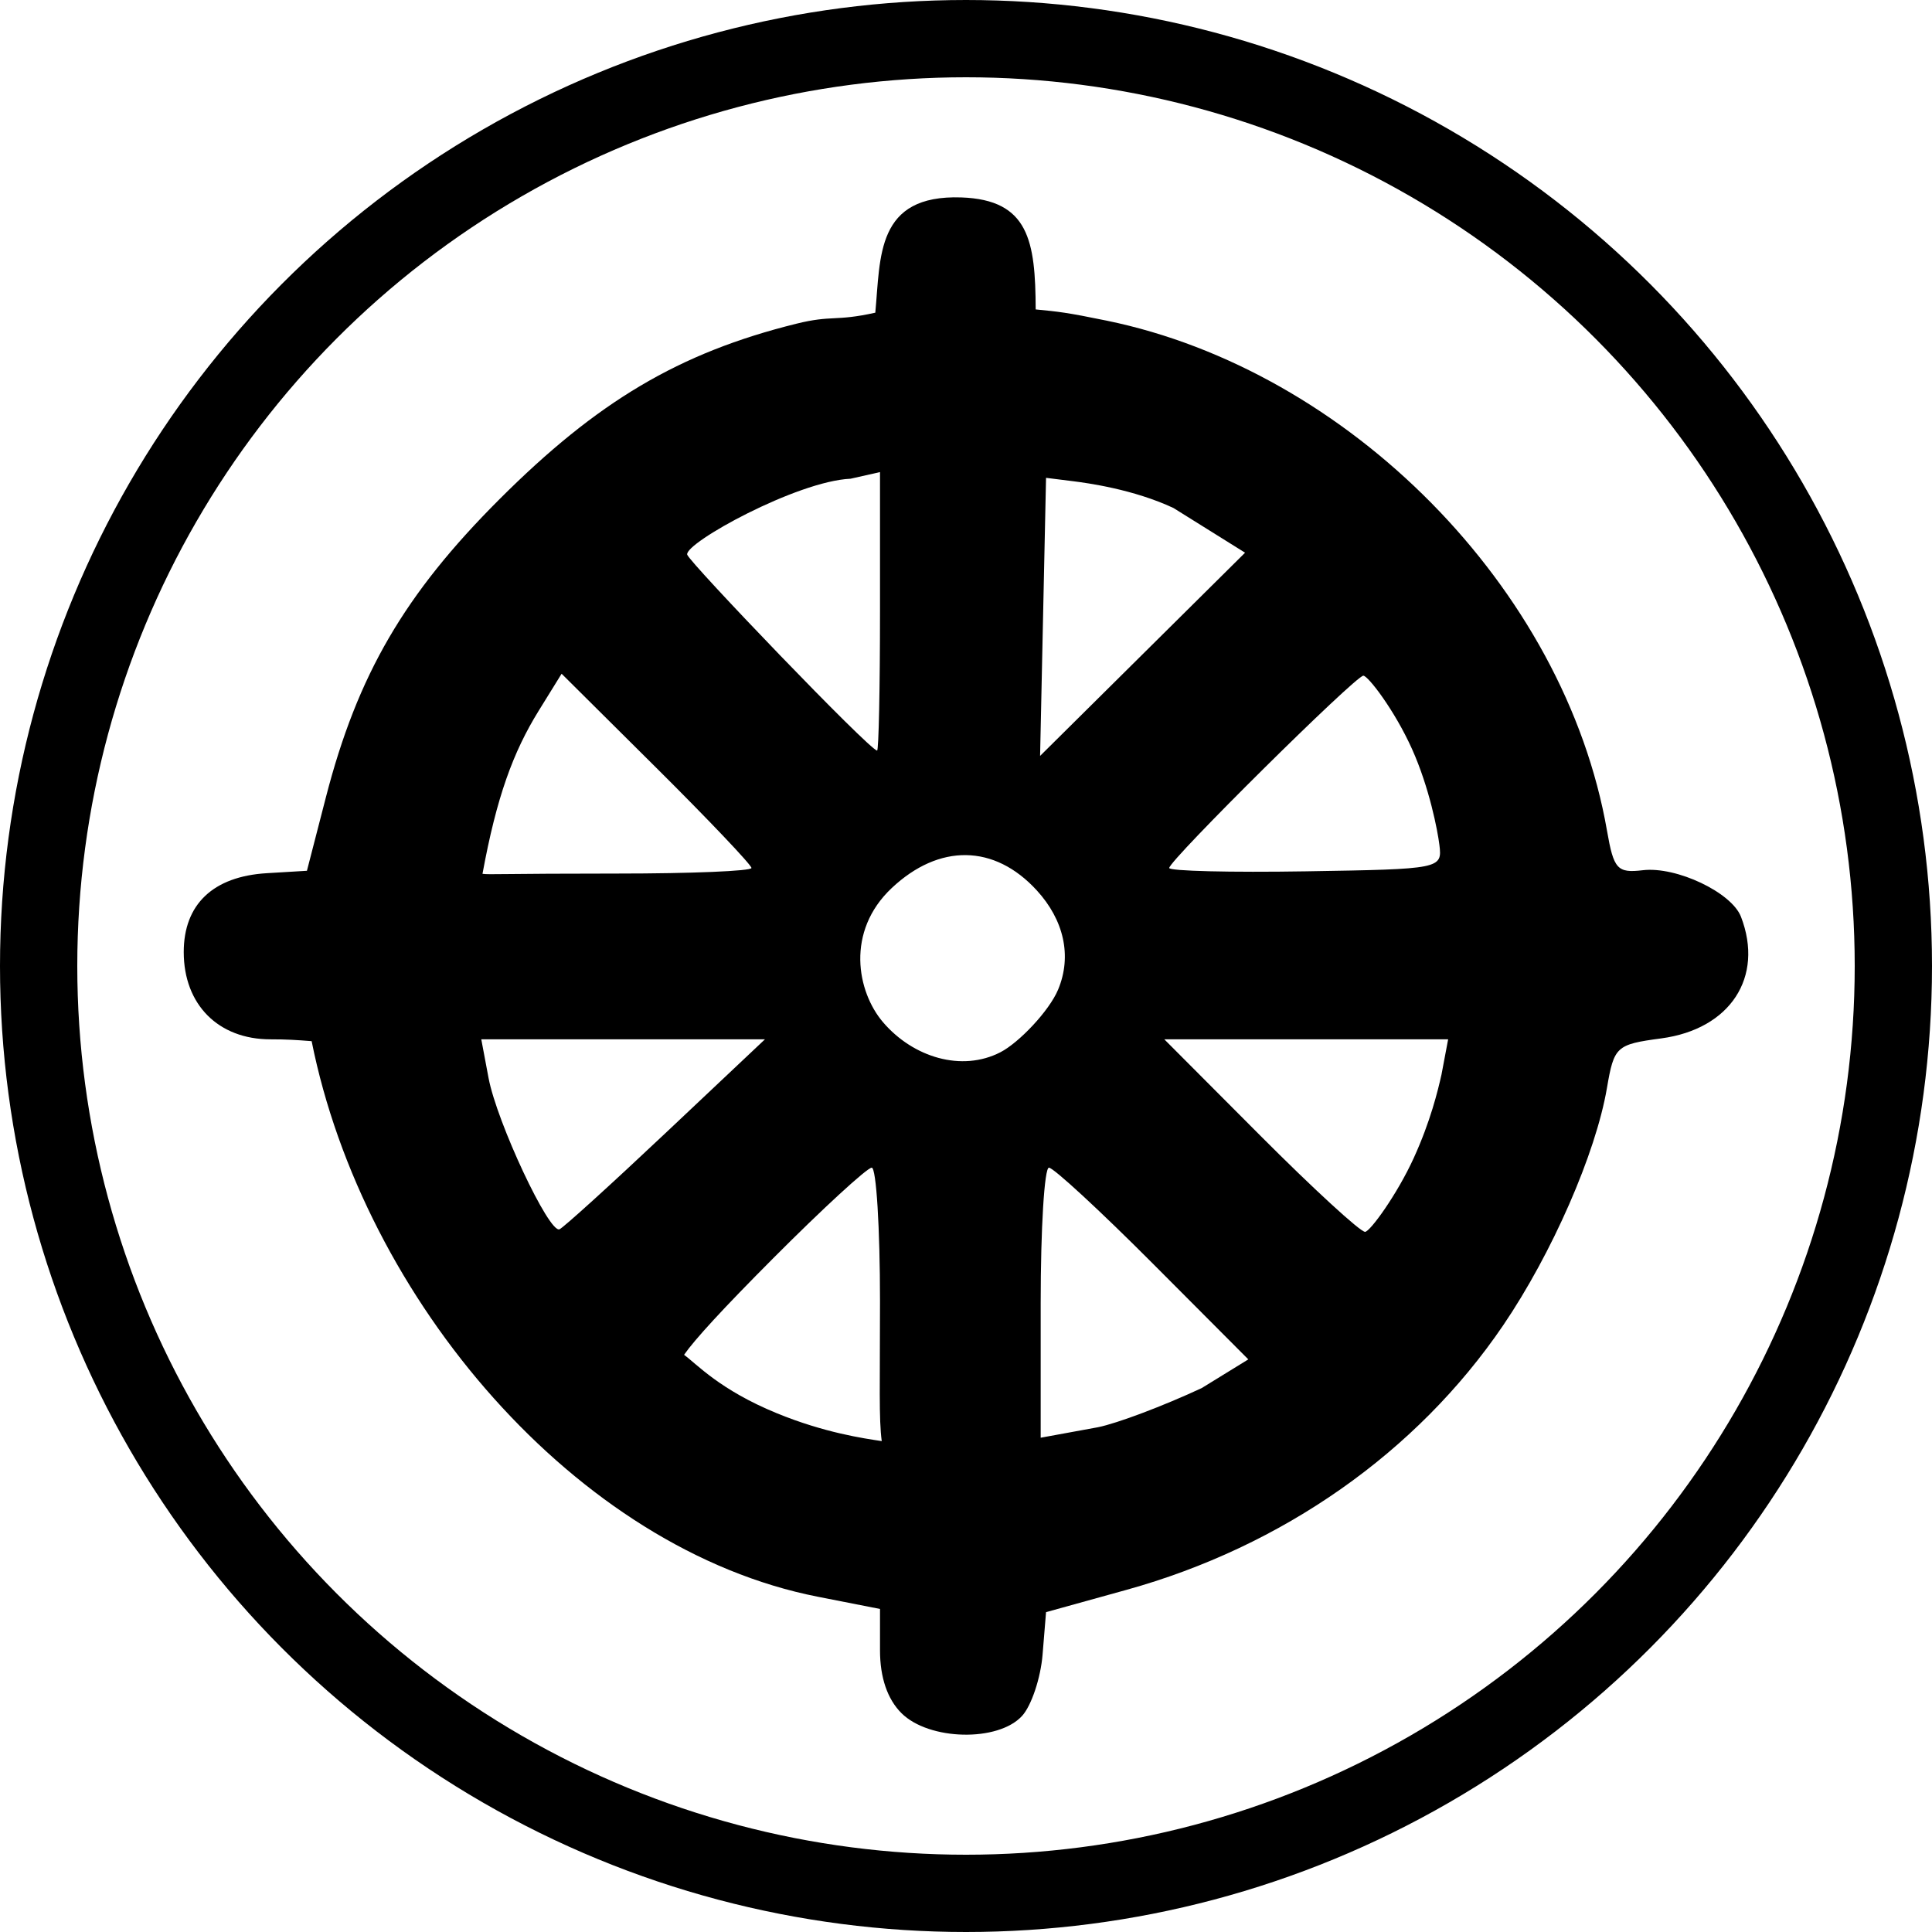 <svg xmlns="http://www.w3.org/2000/svg" version="1.0" width="500" height="500"><g transform="translate(0 -80)"><circle cx="250" cy="330" r="240" fill="none" stroke="#000" stroke-width="20" stroke-linejoin="round"/><path d="M233.288 523.354c-3.634-3.628-5.544-9.226-5.544-16.247v-10.711l-16.084-3.16c-62.413-12.26-117.613-76.854-131.007-143.785-4.086-.315-6.345-.473-10.662-.473-13.502 0-22.44-8.996-22.44-22.585 0-12.351 7.604-19.577 21.481-20.411l10.4-.626 4.907-19.015c8.188-31.725 20.346-52.596 44.96-77.18 25.228-25.198 46.343-37.851 76.826-45.392 9.262-2.29 9.973-.524 20.4-2.846 1.377-14.46.122-30.587 22.264-29.829 17.502.61 19.173 11.28 19.245 28.984 6.002.587 7.95.764 18.34 2.897 62.472 12.826 118.572 69.098 129.519 132.029 1.732 9.96 2.662 10.985 9.263 10.207 8.714-1.026 22.988 5.747 25.414 12.06 6.01 15.636-2.8 29.072-20.63 31.462-11.673 1.565-12.227 2.071-14.072 12.874-2.89 16.92-14.228 42.83-26.887 61.443-22.312 32.804-57.094 57.215-97.477 68.409l-20.791 5.763-.898 10.99c-.494 6.045-2.87 13.17-5.28 15.834-6.17 6.818-24.124 6.42-31.247-.692zm-5.544-106.563c0-19.03-.963-34.599-2.14-34.599-1.178 0-12.681 10.579-25.563 23.508-12.965 13.013-20.287 21.003-23.008 24.925 3.355 2.452 9.243 9.062 23.979 15.11 12.347 5.069 22.524 6.52 27.181 7.222-.77-5.783-.45-14.456-.45-36.166zm83.253 22.444l12.066-7.427L298.332 407c-13.602-13.644-25.693-24.808-26.868-24.808-1.176 0-2.137 15.725-2.137 34.945v34.944l14.801-2.71c4.956-.987 17.046-5.549 26.869-10.136zm-138.718-66.038l25.688-24.22h-73.412l1.88 10.003c2.15 11.442 15.654 40.25 18.358 39.16.99-.398 13.358-11.623 27.486-24.943zm193.604 6.477c4.339-9.514 6.224-17.376 7.171-21.563l1.722-9.133h-73.453l24.834 24.91c13.659 13.702 25.861 24.912 27.117 24.912 1.255 0 8.27-9.611 12.61-19.126zm-106.955-27.366c4.767-2.461 12.593-10.666 14.902-16.183 3.68-8.793 1.428-18.1-5.484-25.666-11.022-12.066-25.34-12.138-37.57-.633-11.935 11.228-9.013 26.82-2.237 34.737 7.772 9.08 20.348 12.93 30.389 7.745zm-64.45-47.674c0-.793-11.056-12.428-24.567-25.857l-24.567-24.414-5.913 9.553c-6.643 10.732-10.905 22.326-14.563 42.23 1.829.256 4.824-.07 34.957-.07 19.059 0 34.652-.65 34.652-1.442zm178.03-6.012c-.448-3.641-2.593-14.79-7.076-24.77-4.53-10.084-11.4-18.982-12.602-18.982-2.004 0-50.237 47.778-50.237 49.764 0 .793 15.905 1.182 35.345.866 35.014-.57 35.34-.635 34.57-6.878zM227.745 238.21v-36.035l-7.624 1.719c-13.893.607-42.95 16.644-42.276 19.637.424 1.879 47.283 50.714 49.149 50.714.413 0 .75-16.216.75-36.035zm75.959-26.732c-10.353-4.853-22.248-6.473-26.06-6.949l-6.93-.865-.77 35.982-.77 35.983 26.524-26.295 26.525-26.295z"/></g></svg>